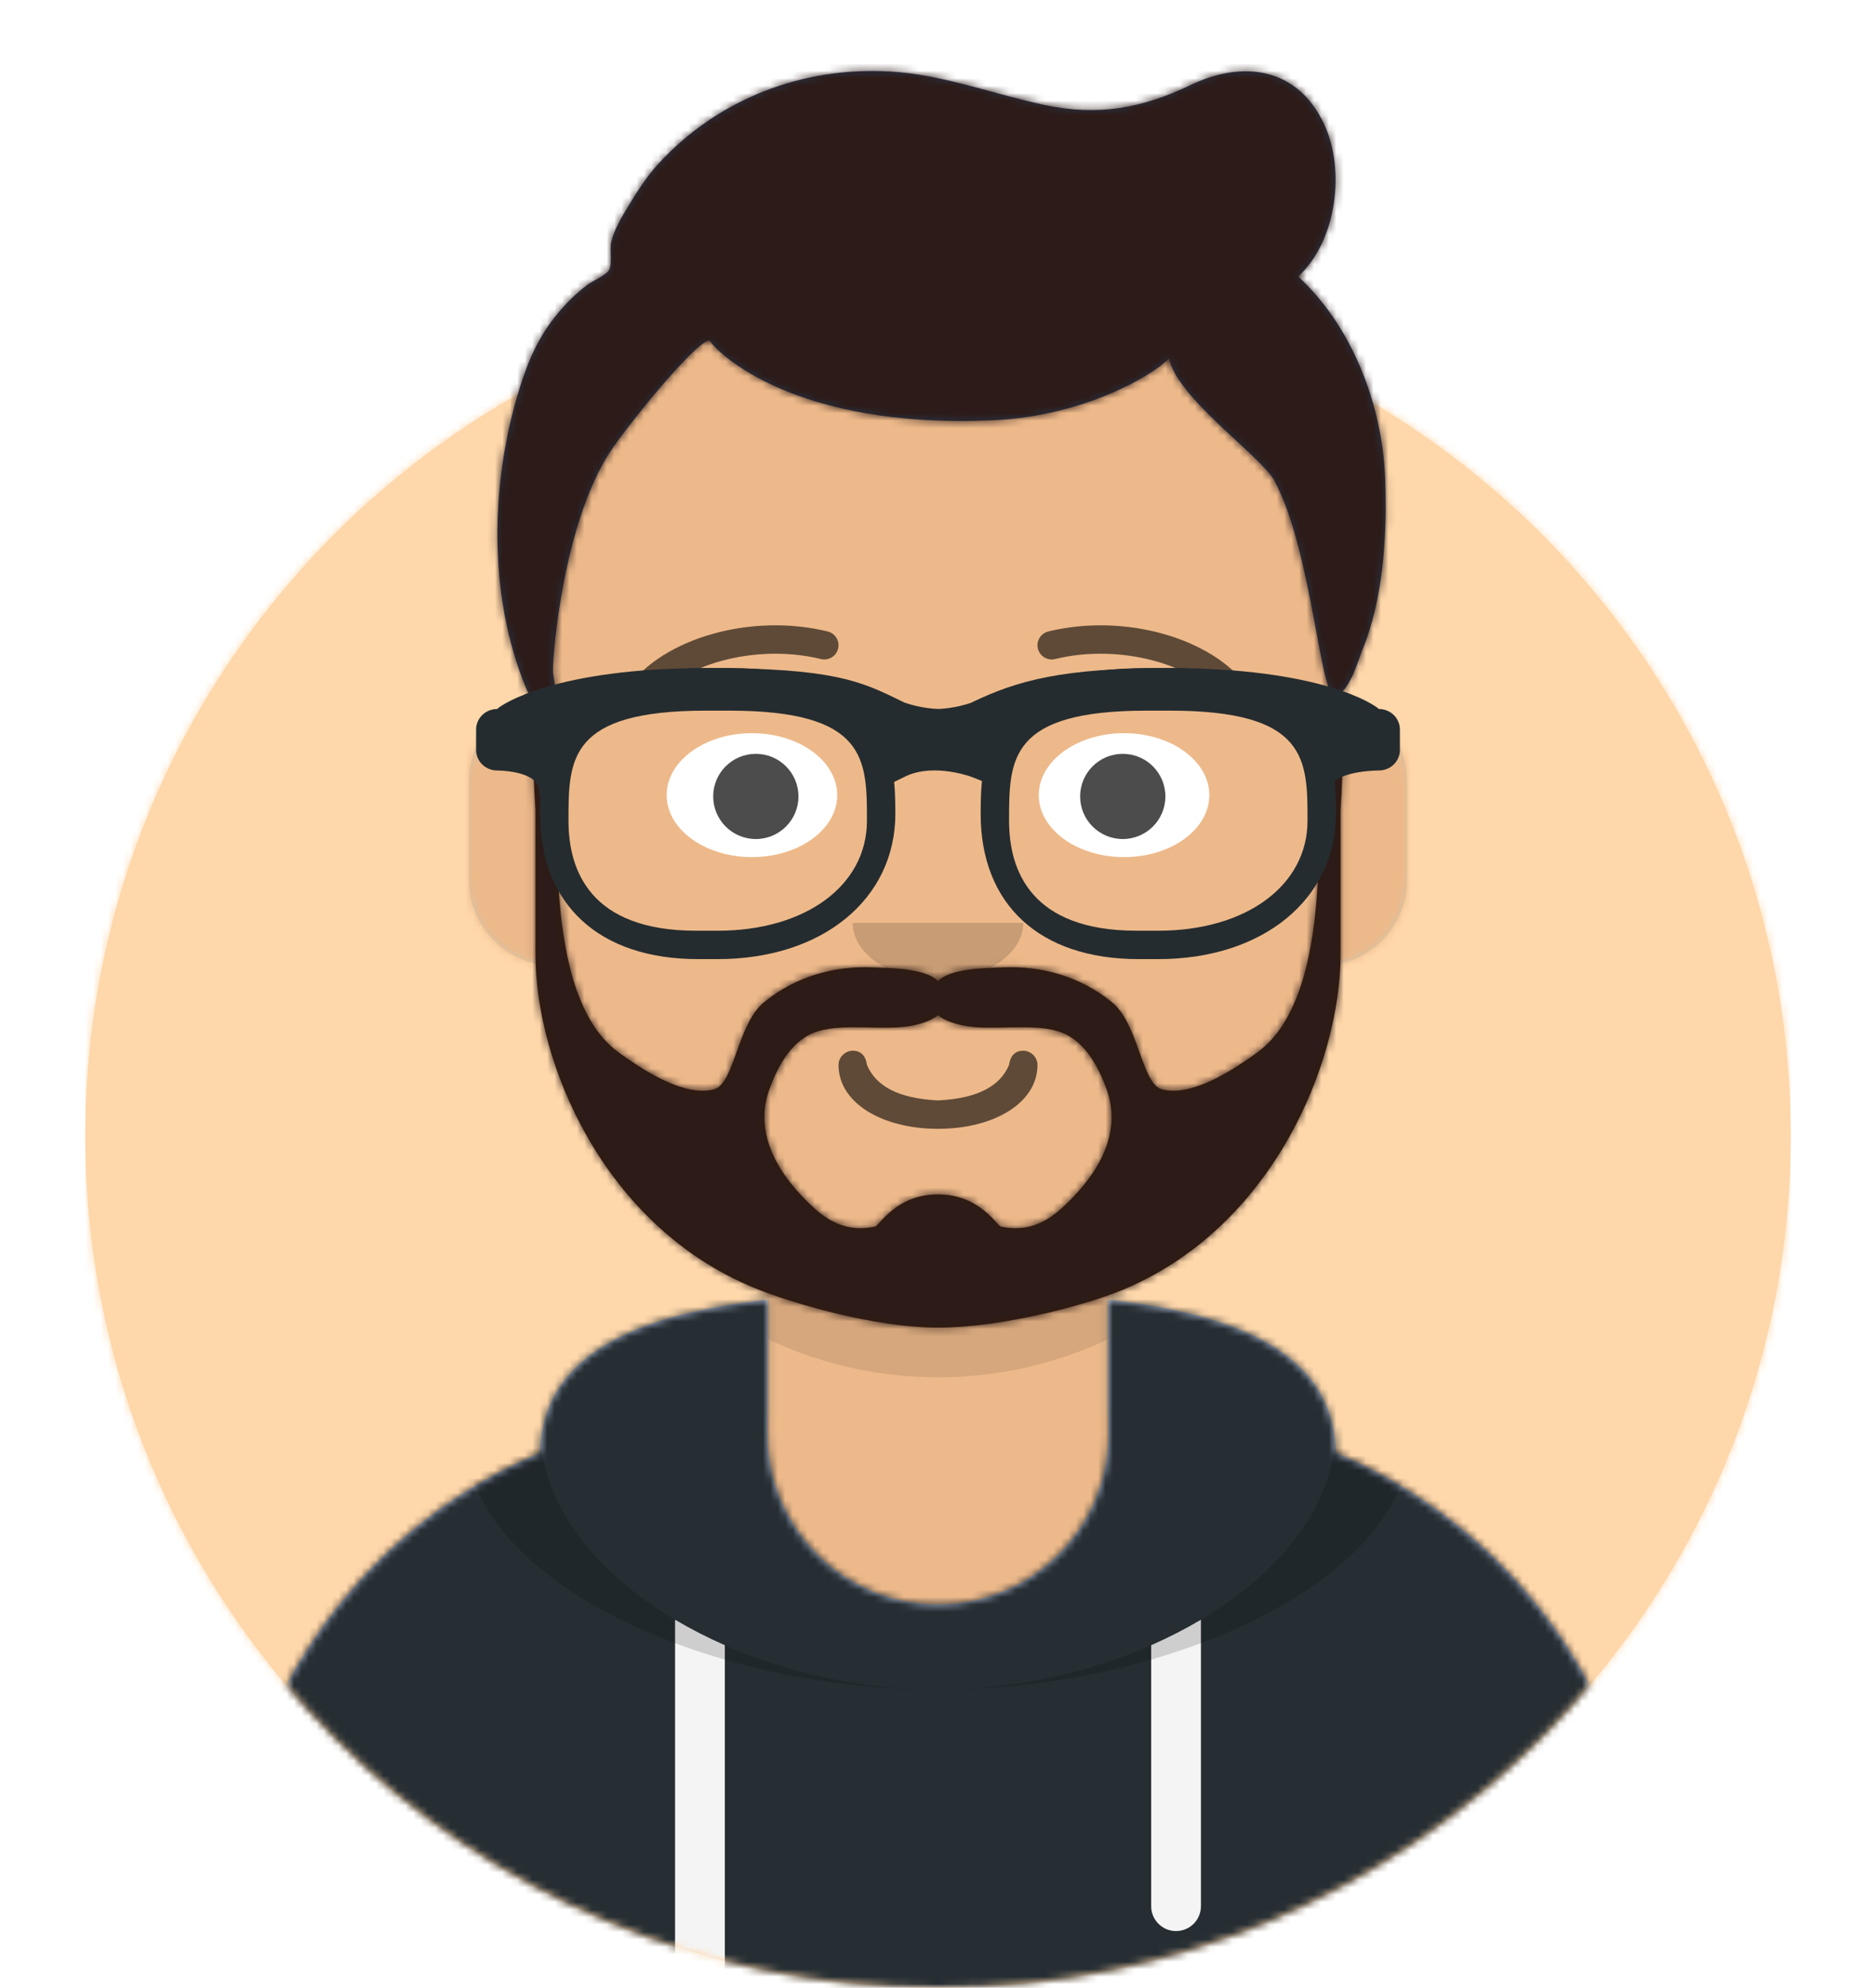 <svg width="252" height="267" viewBox="0 0 252 267" fill="none" xmlns="http://www.w3.org/2000/svg">
<g clip-path="url(#clip0_1285_283)">
<path d="M126 267C189.262 267 240.546 215.769 240.546 152.571C240.546 89.374 189.262 38.143 126 38.143C62.738 38.143 11.455 89.374 11.455 152.571C11.455 215.769 62.738 267 126 267Z" fill="#FED7AA"/>
<mask id="mask0_1285_283" style="mask-type:luminance" maskUnits="userSpaceOnUse" x="11" y="38" width="230" height="229">
<path d="M126 267C189.262 267 240.546 215.769 240.546 152.571C240.546 89.374 189.262 38.143 126 38.143C62.738 38.143 11.455 89.374 11.455 152.571C11.455 215.769 62.738 267 126 267Z" fill="white"/>
</mask>
<g mask="url(#mask0_1285_283)">
<path d="M240.546 38.143H11.455V267H240.546V38.143Z" fill="#FED7AA"/>
</g>
<mask id="mask1_1285_283" style="mask-type:luminance" maskUnits="userSpaceOnUse" x="0" y="0" width="252" height="267">
<path d="M11.454 152.571C11.454 215.769 62.738 267 126 267C189.262 267 240.545 215.769 240.545 152.571H252V0H0V152.571H11.454Z" fill="white"/>
</mask>
<g mask="url(#mask1_1285_283)">
<path d="M148.909 172.225V189.761H152.727C190.684 189.761 221.454 220.5 221.454 258.418V267H30.545V258.418C30.545 220.5 61.316 189.761 99.273 189.761H103.091V172.225C86.637 164.417 74.81 148.459 72.837 129.573C67.277 128.787 63 124.014 63 118.243V104.893C63 99.223 67.128 94.516 72.545 93.608V87.729C72.545 58.237 96.478 34.329 126 34.329C155.522 34.329 179.454 58.237 179.454 87.729V93.608C184.872 94.516 189 99.223 189 104.893V118.243C189 124.014 184.723 128.787 179.163 129.573C177.19 148.459 165.363 164.417 148.909 172.225Z" fill="#D0C6AC"/>
<mask id="mask2_1285_283" style="mask-type:luminance" maskUnits="userSpaceOnUse" x="30" y="34" width="192" height="233">
<path d="M148.909 172.225V189.761H152.727C190.684 189.761 221.454 220.5 221.454 258.418V267H30.545V258.418C30.545 220.5 61.316 189.761 99.273 189.761H103.091V172.225C86.637 164.417 74.81 148.459 72.837 129.573C67.277 128.787 63 124.014 63 118.243V104.893C63 99.223 67.128 94.516 72.545 93.608V87.729C72.545 58.237 96.478 34.329 126 34.329C155.522 34.329 179.454 58.237 179.454 87.729V93.608C184.872 94.516 189 99.223 189 104.893V118.243C189 124.014 184.723 128.787 179.163 129.573C177.19 148.459 165.363 164.417 148.909 172.225Z" fill="white"/>
</mask>
<g mask="url(#mask2_1285_283)">
<path d="M282.545 34.329H30.545V301.329H282.545V34.329Z" fill="#EDB98A"/>
</g>
<mask id="mask3_1285_283" style="mask-type:luminance" maskUnits="userSpaceOnUse" x="30" y="34" width="192" height="233">
<path d="M148.909 172.225V189.761H152.727C190.684 189.761 221.454 220.5 221.454 258.418V267H30.545V258.418C30.545 220.5 61.316 189.761 99.273 189.761H103.091V172.225C86.637 164.417 74.81 148.459 72.837 129.573C67.277 128.787 63 124.014 63 118.243V104.893C63 99.223 67.128 94.516 72.545 93.608V87.729C72.545 58.237 96.478 34.329 126 34.329C155.522 34.329 179.454 58.237 179.454 87.729V93.608C184.872 94.516 189 99.223 189 104.893V118.243C189 124.014 184.723 128.787 179.163 129.573C177.19 148.459 165.363 164.417 148.909 172.225Z" fill="white"/>
</mask>
<g mask="url(#mask3_1285_283)">
<path fill-rule="evenodd" clip-rule="evenodd" d="M179.454 109.661V131.593C179.454 161.085 155.522 184.993 126 184.993C96.478 184.993 72.545 161.085 72.545 131.593V109.661V123.964C72.545 153.456 96.478 177.364 126 177.364C155.522 177.364 179.454 153.456 179.454 123.964V109.661Z" fill="black" fill-opacity="0.1"/>
</g>
<path fill-rule="evenodd" clip-rule="evenodd" d="M103.091 174.571C85.987 176.483 72.812 181.705 72.549 195.144C47.867 205.56 30.545 229.968 30.545 258.417V267H221.454V258.417C221.454 229.968 204.133 205.56 179.451 195.144C179.187 181.705 166.013 176.483 148.909 174.571V192.621C148.909 205.261 138.652 215.507 126 215.507C113.348 215.507 103.091 205.261 103.091 192.621V174.571Z" fill="#B7C1DB"/>
<mask id="mask4_1285_283" style="mask-type:luminance" maskUnits="userSpaceOnUse" x="30" y="174" width="192" height="93">
<path fill-rule="evenodd" clip-rule="evenodd" d="M103.091 174.571C85.987 176.483 72.812 181.705 72.549 195.144C47.867 205.56 30.545 229.968 30.545 258.417V267H221.454V258.417C221.454 229.968 204.133 205.56 179.451 195.144C179.187 181.705 166.013 176.483 148.909 174.571V192.621C148.909 205.261 138.652 215.507 126 215.507C113.348 215.507 103.091 205.261 103.091 192.621V174.571Z" fill="white"/>
</mask>
<g mask="url(#mask4_1285_283)">
<path d="M252 162.107H0V267H252V162.107Z" fill="#262E33"/>
</g>
<mask id="mask5_1285_283" style="mask-type:luminance" maskUnits="userSpaceOnUse" x="30" y="174" width="192" height="93">
<path fill-rule="evenodd" clip-rule="evenodd" d="M103.091 174.571C85.987 176.483 72.812 181.705 72.549 195.144C47.867 205.56 30.545 229.968 30.545 258.417V267H221.454V258.417C221.454 229.968 204.133 205.56 179.451 195.144C179.187 181.705 166.013 176.483 148.909 174.571V192.621C148.909 205.261 138.652 215.507 126 215.507C113.348 215.507 103.091 205.261 103.091 192.621V174.571Z" fill="white"/>
</mask>
<g mask="url(#mask5_1285_283)">
<path fill-rule="evenodd" clip-rule="evenodd" d="M97.364 220.98V267H90.682V217.558C92.785 218.807 95.022 219.952 97.364 220.98ZM161.318 217.558V256.034C161.318 257.877 159.822 259.371 157.977 259.371C156.132 259.371 154.636 257.877 154.636 256.034V220.98C156.978 219.952 159.214 218.807 161.318 217.558Z" fill="#F4F4F4"/>
</g>
<mask id="mask6_1285_283" style="mask-type:luminance" maskUnits="userSpaceOnUse" x="30" y="174" width="192" height="93">
<path fill-rule="evenodd" clip-rule="evenodd" d="M103.091 174.571C85.987 176.483 72.812 181.705 72.549 195.144C47.867 205.56 30.545 229.968 30.545 258.417V267H221.454V258.417C221.454 229.968 204.133 205.56 179.451 195.144C179.187 181.705 166.013 176.483 148.909 174.571V192.621C148.909 205.261 138.652 215.507 126 215.507C113.348 215.507 103.091 205.261 103.091 192.621V174.571Z" fill="white"/>
</mask>
<g mask="url(#mask6_1285_283)">
<path fill-rule="evenodd" clip-rule="evenodd" d="M86.825 174.241C72.459 176.955 62.523 182.364 62.523 192.915C62.523 211.712 94.058 226.95 126 226.95C157.941 226.95 189.477 211.712 189.477 192.915C189.477 182.364 179.541 176.955 165.174 174.241C173.846 177.435 179.454 182.805 179.454 191.741C179.454 211.186 152.898 226.95 126 226.95C99.102 226.95 72.545 211.186 72.545 191.741C72.545 182.805 78.153 177.435 86.825 174.241Z" fill="black" fill-opacity="0.16"/>
</g>
<path d="M112.637 143.036C112.637 148.158 118.515 151.618 126 151.618C133.486 151.618 139.364 148.158 139.364 143.036C139.364 141.982 138.457 141.129 137.455 141.129C136.221 141.129 135.67 141.992 135.546 143.036C134.36 145.837 131.425 147.533 126 147.804C120.575 147.533 117.641 145.837 116.455 143.036C116.331 141.992 115.78 141.129 114.546 141.129C113.543 141.129 112.637 141.982 112.637 143.036Z" fill="black" fill-opacity="0.6"/>
<path fill-rule="evenodd" clip-rule="evenodd" d="M114.545 123.964C114.545 128.177 119.674 131.593 126 131.593C132.326 131.593 137.455 128.177 137.455 123.964" fill="black" fill-opacity="0.16"/>
<path d="M150.992 115.122C157.318 115.122 162.446 111.396 162.446 106.8C162.446 102.204 157.318 98.478 150.992 98.478C144.665 98.478 139.537 102.204 139.537 106.8C139.537 111.396 144.665 115.122 150.992 115.122Z" fill="white"/>
<path d="M101.008 115.122C107.334 115.122 112.463 111.396 112.463 106.8C112.463 102.204 107.334 98.478 101.008 98.478C94.682 98.478 89.554 102.204 89.554 106.8C89.554 111.396 94.682 115.122 101.008 115.122Z" fill="white"/>
<path d="M150.818 112.695C153.981 112.695 156.545 110.133 156.545 106.973C156.545 103.814 153.981 101.252 150.818 101.252C147.655 101.252 145.091 103.814 145.091 106.973C145.091 110.133 147.655 112.695 150.818 112.695Z" fill="black" fill-opacity="0.7"/>
<path d="M101.529 112.695C104.692 112.695 107.256 110.133 107.256 106.973C107.256 103.814 104.692 101.252 101.529 101.252C98.366 101.252 95.802 103.814 95.802 106.973C95.802 110.133 98.366 112.695 101.529 112.695Z" fill="black" fill-opacity="0.7"/>
<path d="M87.465 94.555C91.202 89.302 101.447 86.356 110.272 88.521C111.296 88.772 112.33 88.147 112.581 87.124C112.833 86.101 112.207 85.068 111.183 84.817C100.934 82.303 89.071 85.714 84.353 92.345C83.742 93.204 83.944 94.394 84.803 95.005C85.663 95.615 86.855 95.413 87.465 94.555Z" fill="black" fill-opacity="0.6"/>
<path d="M164.535 94.555C160.798 89.302 150.553 86.356 141.728 88.521C140.704 88.772 139.671 88.147 139.419 87.124C139.168 86.101 139.794 85.068 140.818 84.817C151.066 82.303 162.93 85.714 167.647 92.345C168.258 93.204 168.057 94.394 167.197 95.005C166.338 95.615 165.146 95.413 164.535 94.555Z" fill="black" fill-opacity="0.6"/>
<mask id="mask7_1285_283" style="mask-type:luminance" maskUnits="userSpaceOnUse" x="0" y="0" width="252" height="267">
<path d="M252 0H0V267H252V0Z" fill="white"/>
</mask>
<g mask="url(#mask7_1285_283)">
<path fill-rule="evenodd" clip-rule="evenodd" d="M142.636 162.268C140.237 164.456 137.681 165.439 134.45 164.751C133.895 164.633 131.628 160.424 126 160.424C120.371 160.424 118.105 164.633 117.549 164.751C114.319 165.439 111.763 164.456 109.363 162.268C104.853 158.155 101.102 152.484 103.356 146.296C104.531 143.071 106.441 139.53 109.916 138.502C113.627 137.405 118.838 138.501 122.578 137.751C123.789 137.508 125.113 137.077 126 136.361C126.887 137.077 128.211 137.508 129.422 137.751C133.162 138.501 138.372 137.405 142.083 138.502C145.558 139.53 147.469 143.071 148.644 146.296C150.898 152.484 147.147 158.155 142.636 162.268ZM179.532 93.45C176.276 101.46 177.534 111.433 176.931 119.841C176.442 126.676 175.004 136.919 168.929 141.333C165.822 143.59 160.167 147.384 156.108 146.326C153.314 145.597 153.016 137.591 149.344 134.594C145.178 131.195 139.977 129.701 134.733 129.932C132.47 130.031 127.894 130.008 126 131.746C124.106 130.008 119.53 130.031 117.267 129.932C112.022 129.701 106.821 131.195 102.656 134.594C98.984 137.591 98.686 145.597 95.892 146.326C91.833 147.384 86.178 143.59 83.071 141.333C76.996 136.919 75.558 126.676 75.068 119.841C74.466 111.433 75.723 101.46 72.468 93.45C70.884 93.45 71.929 108.83 71.929 108.83V128.241C71.959 142.82 81.074 164.639 101.285 172.971C106.228 175.009 117.424 178.318 126 178.318C134.576 178.318 145.772 175.324 150.715 173.286C170.925 164.954 180.041 142.82 180.071 128.241V108.83C180.071 108.83 181.115 93.45 179.532 93.45Z" fill="#331B0C"/>
<mask id="mask8_1285_283" style="mask-type:luminance" maskUnits="userSpaceOnUse" x="71" y="93" width="110" height="86">
<path fill-rule="evenodd" clip-rule="evenodd" d="M142.636 162.268C140.237 164.456 137.681 165.439 134.45 164.751C133.895 164.633 131.628 160.424 126 160.424C120.371 160.424 118.105 164.633 117.549 164.751C114.319 165.439 111.763 164.456 109.363 162.268C104.853 158.155 101.102 152.484 103.356 146.296C104.531 143.071 106.441 139.53 109.916 138.502C113.627 137.405 118.838 138.501 122.578 137.751C123.789 137.508 125.113 137.077 126 136.361C126.887 137.077 128.211 137.508 129.422 137.751C133.162 138.501 138.372 137.405 142.083 138.502C145.558 139.53 147.469 143.071 148.644 146.296C150.898 152.484 147.147 158.155 142.636 162.268ZM179.532 93.45C176.276 101.46 177.534 111.433 176.931 119.841C176.442 126.676 175.004 136.919 168.929 141.333C165.822 143.59 160.167 147.384 156.108 146.326C153.314 145.597 153.016 137.591 149.344 134.594C145.178 131.195 139.977 129.701 134.733 129.932C132.47 130.031 127.894 130.008 126 131.746C124.106 130.008 119.53 130.031 117.267 129.932C112.022 129.701 106.821 131.195 102.656 134.594C98.984 137.591 98.686 145.597 95.892 146.326C91.833 147.384 86.178 143.59 83.071 141.333C76.996 136.919 75.558 126.676 75.068 119.841C74.466 111.433 75.723 101.46 72.468 93.45C70.884 93.45 71.929 108.83 71.929 108.83V128.241C71.959 142.82 81.074 164.639 101.285 172.971C106.228 175.009 117.424 178.318 126 178.318C134.576 178.318 145.772 175.324 150.715 173.286C170.925 164.954 180.041 142.82 180.071 128.241V108.83C180.071 108.83 181.115 93.45 179.532 93.45Z" fill="white"/>
</mask>
<g mask="url(#mask8_1285_283)">
<path d="M267.272 68.657H15.273V301.329H267.272V68.657Z" fill="#2C1B18"/>
</g>
<path fill-rule="evenodd" clip-rule="evenodd" d="M174.376 37.141C179.537 32.42 180.779 22.849 177.849 16.639C174.252 9.015 166.951 8.06 159.956 11.413C153.362 14.574 147.492 15.627 140.271 14.095C133.342 12.626 126.769 10.034 119.608 9.608C107.843 8.909 96.412 13.269 88.394 22.055C86.864 23.732 85.631 25.648 84.466 27.591C83.534 29.145 82.483 30.813 82.086 32.605C81.898 33.457 82.249 35.559 81.824 36.257C81.365 37.01 79.633 37.702 78.894 38.261C77.399 39.395 76.103 40.674 74.905 42.12C72.36 45.192 70.959 48.401 69.781 52.201C65.864 64.831 65.532 79.853 70.595 92.255C71.27 93.909 73.362 97.358 74.591 93.817C74.834 93.117 74.272 90.771 74.273 90.065C74.278 87.471 75.711 70.299 81.955 60.679C83.987 57.547 93.383 45.821 95.302 45.727C96.319 47.342 106.643 57.655 133.43 56.447C145.516 55.901 154.811 50.477 157.043 48.125C158.025 53.401 169.445 61.299 171.185 64.549C176.212 73.938 177.327 93.446 179.246 93.409C181.165 93.373 182.542 88.415 182.937 87.468C185.869 80.435 186.368 71.608 186.055 64.05C185.647 54.322 181.628 43.809 174.376 37.141Z" fill="#28354B"/>
<mask id="mask9_1285_283" style="mask-type:luminance" maskUnits="userSpaceOnUse" x="66" y="9" width="121" height="87">
<path fill-rule="evenodd" clip-rule="evenodd" d="M174.376 37.141C179.537 32.42 180.779 22.849 177.849 16.639C174.252 9.015 166.951 8.06 159.956 11.413C153.362 14.574 147.492 15.627 140.271 14.095C133.342 12.626 126.769 10.034 119.608 9.608C107.843 8.909 96.412 13.269 88.394 22.055C86.864 23.732 85.631 25.648 84.466 27.591C83.534 29.145 82.483 30.813 82.086 32.605C81.898 33.457 82.249 35.559 81.824 36.257C81.365 37.01 79.633 37.702 78.894 38.261C77.399 39.395 76.103 40.674 74.905 42.12C72.36 45.192 70.959 48.401 69.781 52.201C65.864 64.831 65.532 79.853 70.595 92.255C71.27 93.909 73.362 97.358 74.591 93.817C74.834 93.117 74.272 90.771 74.273 90.065C74.278 87.471 75.711 70.299 81.955 60.679C83.987 57.547 93.383 45.821 95.302 45.727C96.319 47.342 106.643 57.655 133.43 56.447C145.516 55.901 154.811 50.477 157.043 48.125C158.025 53.401 169.445 61.299 171.185 64.549C176.212 73.938 177.327 93.446 179.246 93.409C181.165 93.373 182.542 88.415 182.937 87.468C185.869 80.435 186.368 71.608 186.055 64.05C185.647 54.322 181.628 43.809 174.376 37.141Z" fill="white"/>
</mask>
<g mask="url(#mask9_1285_283)">
<path d="M251.045 0H-0.955V267H251.045V0Z" fill="#2C1B18"/>
</g>
<g filter="url(#filter0_d_1285_283)">
<path d="M96.409 126.825H93.777C80.482 126.825 72.545 119.517 72.545 107.277C72.545 97.385 74.28 87.729 95.006 87.729H97.812C118.538 87.729 120.273 97.385 120.273 107.277C120.273 118.785 110.461 126.825 96.409 126.825ZM94.868 93.45C76.364 93.45 76.364 99.974 76.364 108.232C76.364 114.974 79.338 123.011 93.518 123.011H96.409C108.212 123.011 116.455 116.934 116.455 108.232C116.455 99.974 116.455 93.45 97.95 93.45H94.868Z" fill="#252C2F"/>
<path d="M155.591 126.825H152.959C139.664 126.825 131.728 119.517 131.728 107.277C131.728 97.385 133.462 87.729 154.188 87.729H156.994C177.72 87.729 179.455 97.385 179.455 107.277C179.455 118.785 169.643 126.825 155.591 126.825ZM154.05 93.45C135.546 93.45 135.546 99.974 135.546 108.232C135.546 114.974 138.523 123.011 152.7 123.011H155.591C167.394 123.011 175.637 116.934 175.637 108.232C175.637 99.974 175.637 93.45 157.132 93.45H154.05Z" fill="#252C2F"/>
<path d="M66.775 93.232C67.435 92.588 74.655 87.729 94.977 87.729C112.017 87.729 115.624 89.495 121.084 92.165L121.484 92.362C121.864 92.496 123.805 93.154 126.076 93.227C128.144 93.138 129.914 92.578 130.431 92.398C136.663 89.371 142.763 87.729 157.023 87.729C177.345 87.729 184.565 92.588 185.225 93.232C186.785 93.232 188.046 94.462 188.046 95.984V98.736C188.046 100.258 186.785 101.488 185.225 101.488C185.225 101.488 178.638 101.488 178.638 104.239C178.638 106.991 176.765 100.258 176.765 98.736V96.056C173.325 94.741 167.168 92.293 157.023 92.293C145.719 92.293 140.09 94.295 135.261 96.283L135.315 96.413L135.313 98.307L133.197 103.409L130.582 102.376C130.349 102.284 129.845 102.118 129.147 101.946C127.199 101.466 125.197 101.32 123.427 101.683C122.777 101.817 122.174 102.017 121.621 102.287L119.099 103.518L116.576 98.596L116.688 96.408L116.765 96.222C112.6 94.283 108.76 92.293 94.977 92.293C84.832 92.293 78.676 94.74 75.236 96.055V98.736C75.236 100.258 72.415 106.991 72.415 104.239C72.415 101.488 66.775 101.488 66.775 101.488C65.218 101.488 63.955 100.258 63.955 98.736V95.984C63.955 94.462 65.218 93.232 66.775 93.232Z" fill="#252C2F"/>
</g>
</g>
</g>
</g>
<defs>
<filter id="filter0_d_1285_283" x="63.955" y="87.729" width="124.091" height="41.096" filterUnits="userSpaceOnUse" color-interpolation-filters="sRGB">
<feFlood flood-opacity="0" result="BackgroundImageFix"/>
<feColorMatrix in="SourceAlpha" type="matrix" values="0 0 0 0 0 0 0 0 0 0 0 0 0 0 0 0 0 0 127 0" result="hardAlpha"/>
<feOffset dy="2"/>
<feColorMatrix type="matrix" values="0 0 0 0 0 0 0 0 0 0 0 0 0 0 0 0 0 0 0.2 0"/>
<feBlend mode="normal" in2="BackgroundImageFix" result="effect1_dropShadow_1285_283"/>
<feBlend mode="normal" in="SourceGraphic" in2="effect1_dropShadow_1285_283" result="shape"/>
</filter>
<clipPath id="clip0_1285_283">
<rect width="252" height="267" fill="white"/>
</clipPath>
</defs>
</svg>
